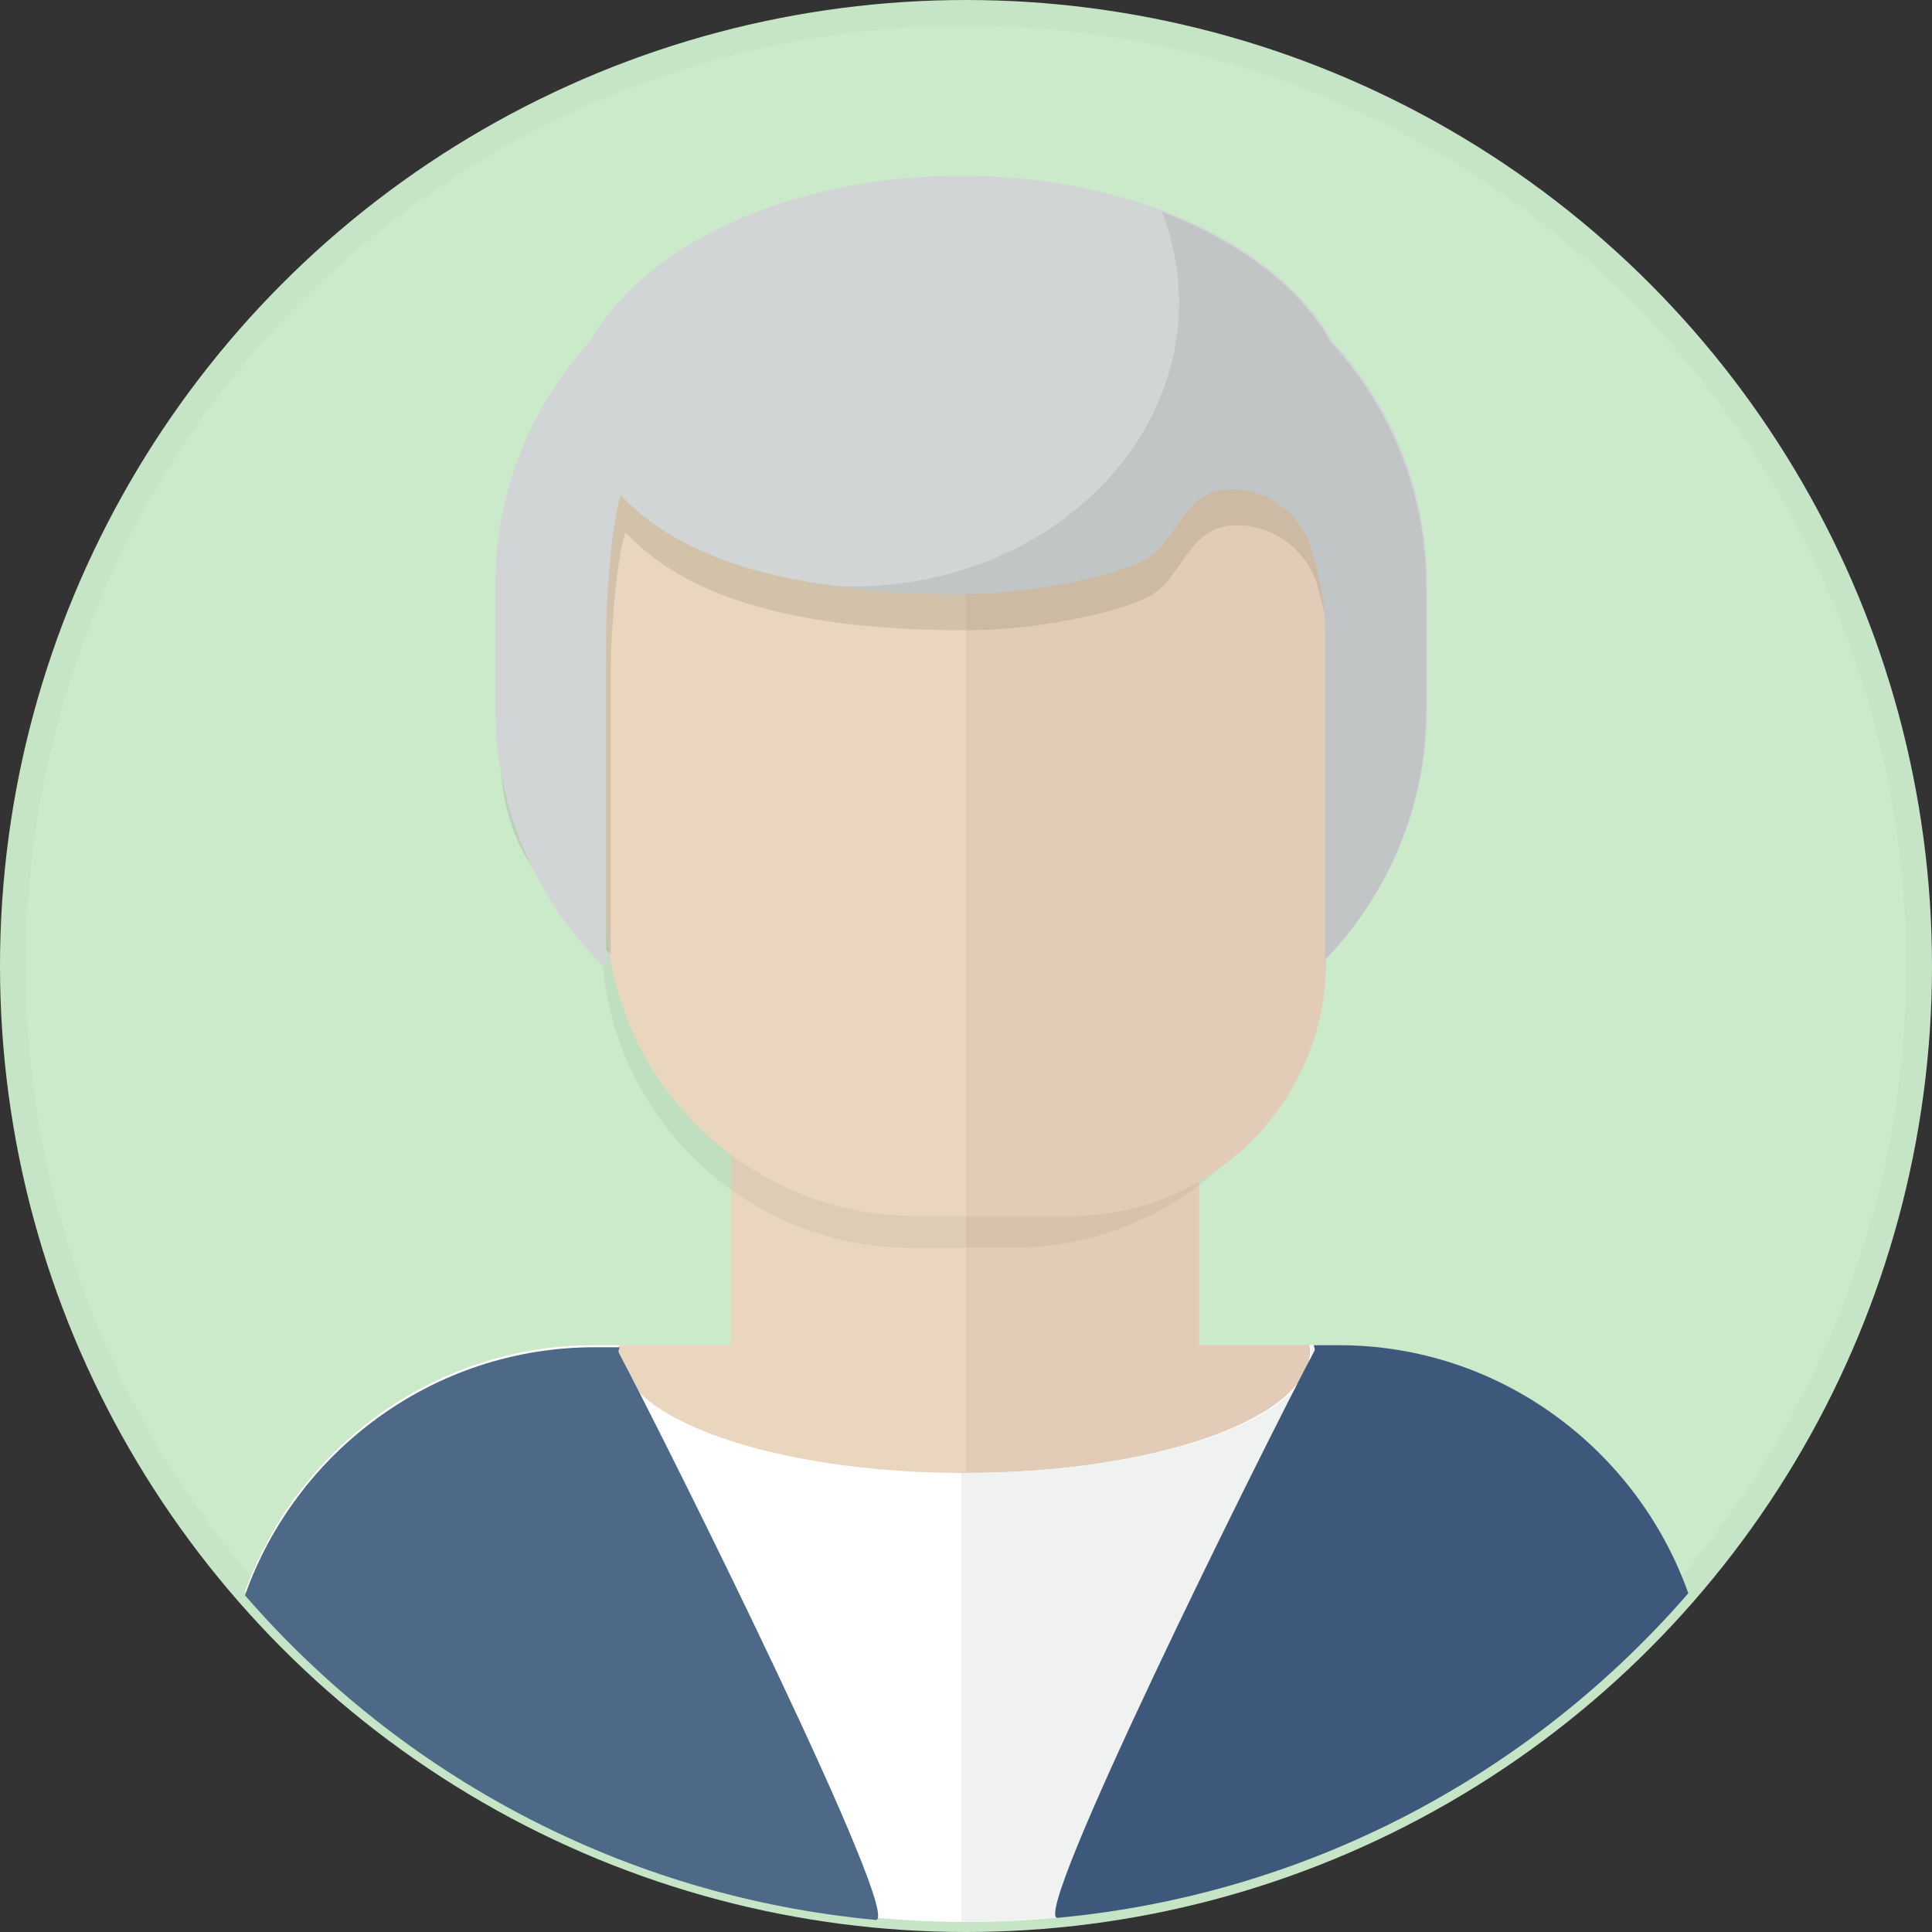 <?xml version="1.0" encoding="utf-8"?>
<!-- ////////////////////////////////////////////////////////////////////////
     // @license
     // This demo file is part of yFiles for HTML 2.5.
     // Copyright (c) 2000-2023 by yWorks GmbH, Vor dem Kreuzberg 28,
     // 72070 Tuebingen, Germany. All rights reserved.
     //
     // yFiles demo files exhibit yFiles for HTML functionalities. Any redistribution
     // of demo files in source code or binary form, with or without
     // modification, is not permitted.
     //
     // Owners of a valid software license for a yFiles for HTML version that this
     // demo is shipped with are allowed to use the demo source code as basis
     // for their own yFiles for HTML powered applications. Use of such programs is
     // governed by the rights and conditions as set out in the yFiles for HTML
     // license agreement.
     //
     // THIS SOFTWARE IS PROVIDED ''AS IS'' AND ANY EXPRESS OR IMPLIED
     // WARRANTIES, INCLUDING, BUT NOT LIMITED TO, THE IMPLIED WARRANTIES OF
     // MERCHANTABILITY AND FITNESS FOR A PARTICULAR PURPOSE ARE DISCLAIMED. IN
     // NO EVENT SHALL yWorks BE LIABLE FOR ANY DIRECT, INDIRECT, INCIDENTAL,
     // SPECIAL, EXEMPLARY, OR CONSEQUENTIAL DAMAGES (INCLUDING, BUT NOT LIMITED
     // TO, PROCUREMENT OF SUBSTITUTE GOODS OR SERVICES; LOSS OF USE, DATA, OR
     // PROFITS; OR BUSINESS INTERRUPTION) HOWEVER CAUSED AND ON ANY THEORY OF
     // LIABILITY, WHETHER IN CONTRACT, STRICT LIABILITY, OR TORT (INCLUDING
     // NEGLIGENCE OR OTHERWISE) ARISING IN ANY WAY OUT OF THE USE OF THIS
     // SOFTWARE, EVEN IF ADVISED OF THE POSSIBILITY OF SUCH DAMAGE.
     // 
     ////////////////////////////////////////////////////////////////////////-->

<svg version="1.1" id="usericon_female4" xmlns="http://www.w3.org/2000/svg" x="0px" y="0px" width="75px" height="75px" viewBox="0 0 75 75" xml:space="preserve">
<rect x="0" y="0" width="75" height="75" fill="#333333" stroke="none"/>
<circle fill="#CAEACA" stroke="#C6E5C6" stroke-miterlimit="10" cx="37.5" cy="37.5" r="37"/>
  <path fill="#EAD6BE" d="M51.8,52.22h-5.33V38.39H28.38v13.83h-5.33c-6.23,0-11.55,4.01-13.55,9.57
      c6.78,7.85,16.8,12.82,27.99,12.82c11.13,0,21.11-4.92,27.89-12.7C63.42,56.28,58.07,52.22,51.8,52.22z"/>
  <path fill="#E2CCB7" d="M65.39,61.7c-2.02-5.51-7.32-9.48-13.51-9.48h-5.33V38.39H37.5V74.6C48.66,74.55,58.64,69.56,65.39,61.7z"
  />
  <path opacity="0.05" d="M39.32,48.44h-3.96c-6.6,0-12-5.4-12-12v-8.89c0-6.6,5.4-12,12-12h3.96c6.6,0,12,5.4,12,12v8.89
      C51.32,43.04,45.92,48.44,39.32,48.44z"/>
  <path fill="#EAD6BE" d="M39.48,47.2h-3.96c-6.6,0-12-5.4-12-12V22.44c0-6.6,5.4-12,12-12h3.96c6.6,0,12,5.4,12,12V35.2
      C51.48,41.8,46.08,47.2,39.48,47.2z"/>
  <path fill="#E2CCB7" d="M41.61,14.31H37.5V47.2h4.11c5.43,0,9.87-4.44,9.87-9.87V24.18C51.48,18.75,47.04,14.31,41.61,14.31z"/>
  <path fill="#FFFFFF" d="M51.8,52.22h-0.97c0.01,0.07,0.03,0.14,0.03,0.21c0,2.63-6.01,4.75-13.43,4.75
      c-7.42,0-13.43-2.13-13.43-4.75c0-0.07,0.02-0.14,0.03-0.21h-0.97c-6.23,0-11.55,4.01-13.55,9.57
      c6.78,7.85,16.8,12.82,27.99,12.82c11.13,0,21.11-4.92,27.89-12.7C63.42,56.28,58.07,52.22,51.8,52.22z"/>
  <path fill="#F0F2F2" d="M51.87,52.22H50.9c0.01,0.07,0.03,0.14,0.03,0.21c0,2.63-6.01,4.75-13.43,4.75c-0.06,0-0.12,0-0.18,0V74.6
      c0.06,0,0.12,0,0.18,0c11.16,0,21.16-4.95,27.94-12.76C63.46,56.26,58.12,52.22,51.87,52.22z"/>
  <path opacity="0.15" fill="#56513A" d="M51.89,14.67c-2.09-3.73-7.73-6.41-14.39-6.41s-12.29,2.68-14.39,6.41
      c-2.29,2.5-3.7,5.81-3.7,9.44v4.87c0,3.94,1.66,5.51,4.3,8.07V25.93c0-1.15,0.21-4.24,0.57-5.27c2.64,2.87,7.56,3.81,13.21,3.81
      c3.01,0,6.36-0.81,7.28-1.41c1.16-0.76,1.41-2.67,3.23-2.67c1.62,0,2.96,1.17,3.23,2.71c0.27,0.9,0.43,1.85,0.43,2.83v10.73
      c2.42-2.52,2.92-5.93,2.92-9.68v-2.87C54.59,20.48,54.18,17.17,51.89,14.67z"/>
  <path fill="#D2D5D6" d="M51.71,13.23c-2.09-3.73-7.73-6.41-14.39-6.41s-12.29,2.68-14.39,6.41c-2.29,2.5-3.7,5.81-3.7,9.44v4.87
      c0,3.94,1.66,7.51,4.3,10.07V24.49c0-1.15,0.21-4.24,0.57-5.27c2.64,2.87,7.56,3.81,13.21,3.81c3.01,0,6.36-0.81,7.28-1.41
      c1.16-0.76,1.41-2.67,3.23-2.67c1.62,0,2.96,1.17,3.23,2.71c0.27,0.9,0.43,1.85,0.43,2.83v12.73c2.42-2.52,3.92-5.93,3.92-9.68
      v-4.87C55.41,19.03,54,15.72,51.71,13.23z"/>
  <path fill="#C1C5C6" d="M51.66,13.28c-1.19-2.12-3.53-3.9-6.55-5.05c0.42,1.1,0.66,2.27,0.66,3.5c0,6.1-5.68,11.04-12.7,11.04
      c-0.35,0-0.7-0.02-1.04-0.05c1.64,0.23,3.39,0.35,5.24,0.35c3.01,0,6.36-0.81,7.28-1.41c1.17-0.76,1.41-2.67,3.23-2.67
      c1.62,0,2.96,1.17,3.23,2.71c0.27,0.9,0.43,1.85,0.43,2.83v12.73c2.42-2.52,3.92-5.93,3.92-9.68v-4.87
      C55.36,19.09,53.95,15.78,51.66,13.28z"/>
  <path fill="#3E587C" d="M51.97,52.22h-0.97c0.01,0.07,0.06,0.14,0.03,0.21c-2.15,4.07-11.11,22.13-9.97,22.02
      c9.76-0.91,18.41-5.6,24.48-12.6C63.55,56.26,58.22,52.22,51.97,52.22z"/>
  <path fill="#4E6887" d="M23.08,52.3h0.97c-0.01,0.07-0.06,0.14-0.03,0.21c2.15,4.07,11.11,22.13,9.97,22.02
      c-9.76-0.91-18.41-5.6-24.48-12.6C11.49,56.34,16.83,52.3,23.08,52.3z"/>
</svg>
